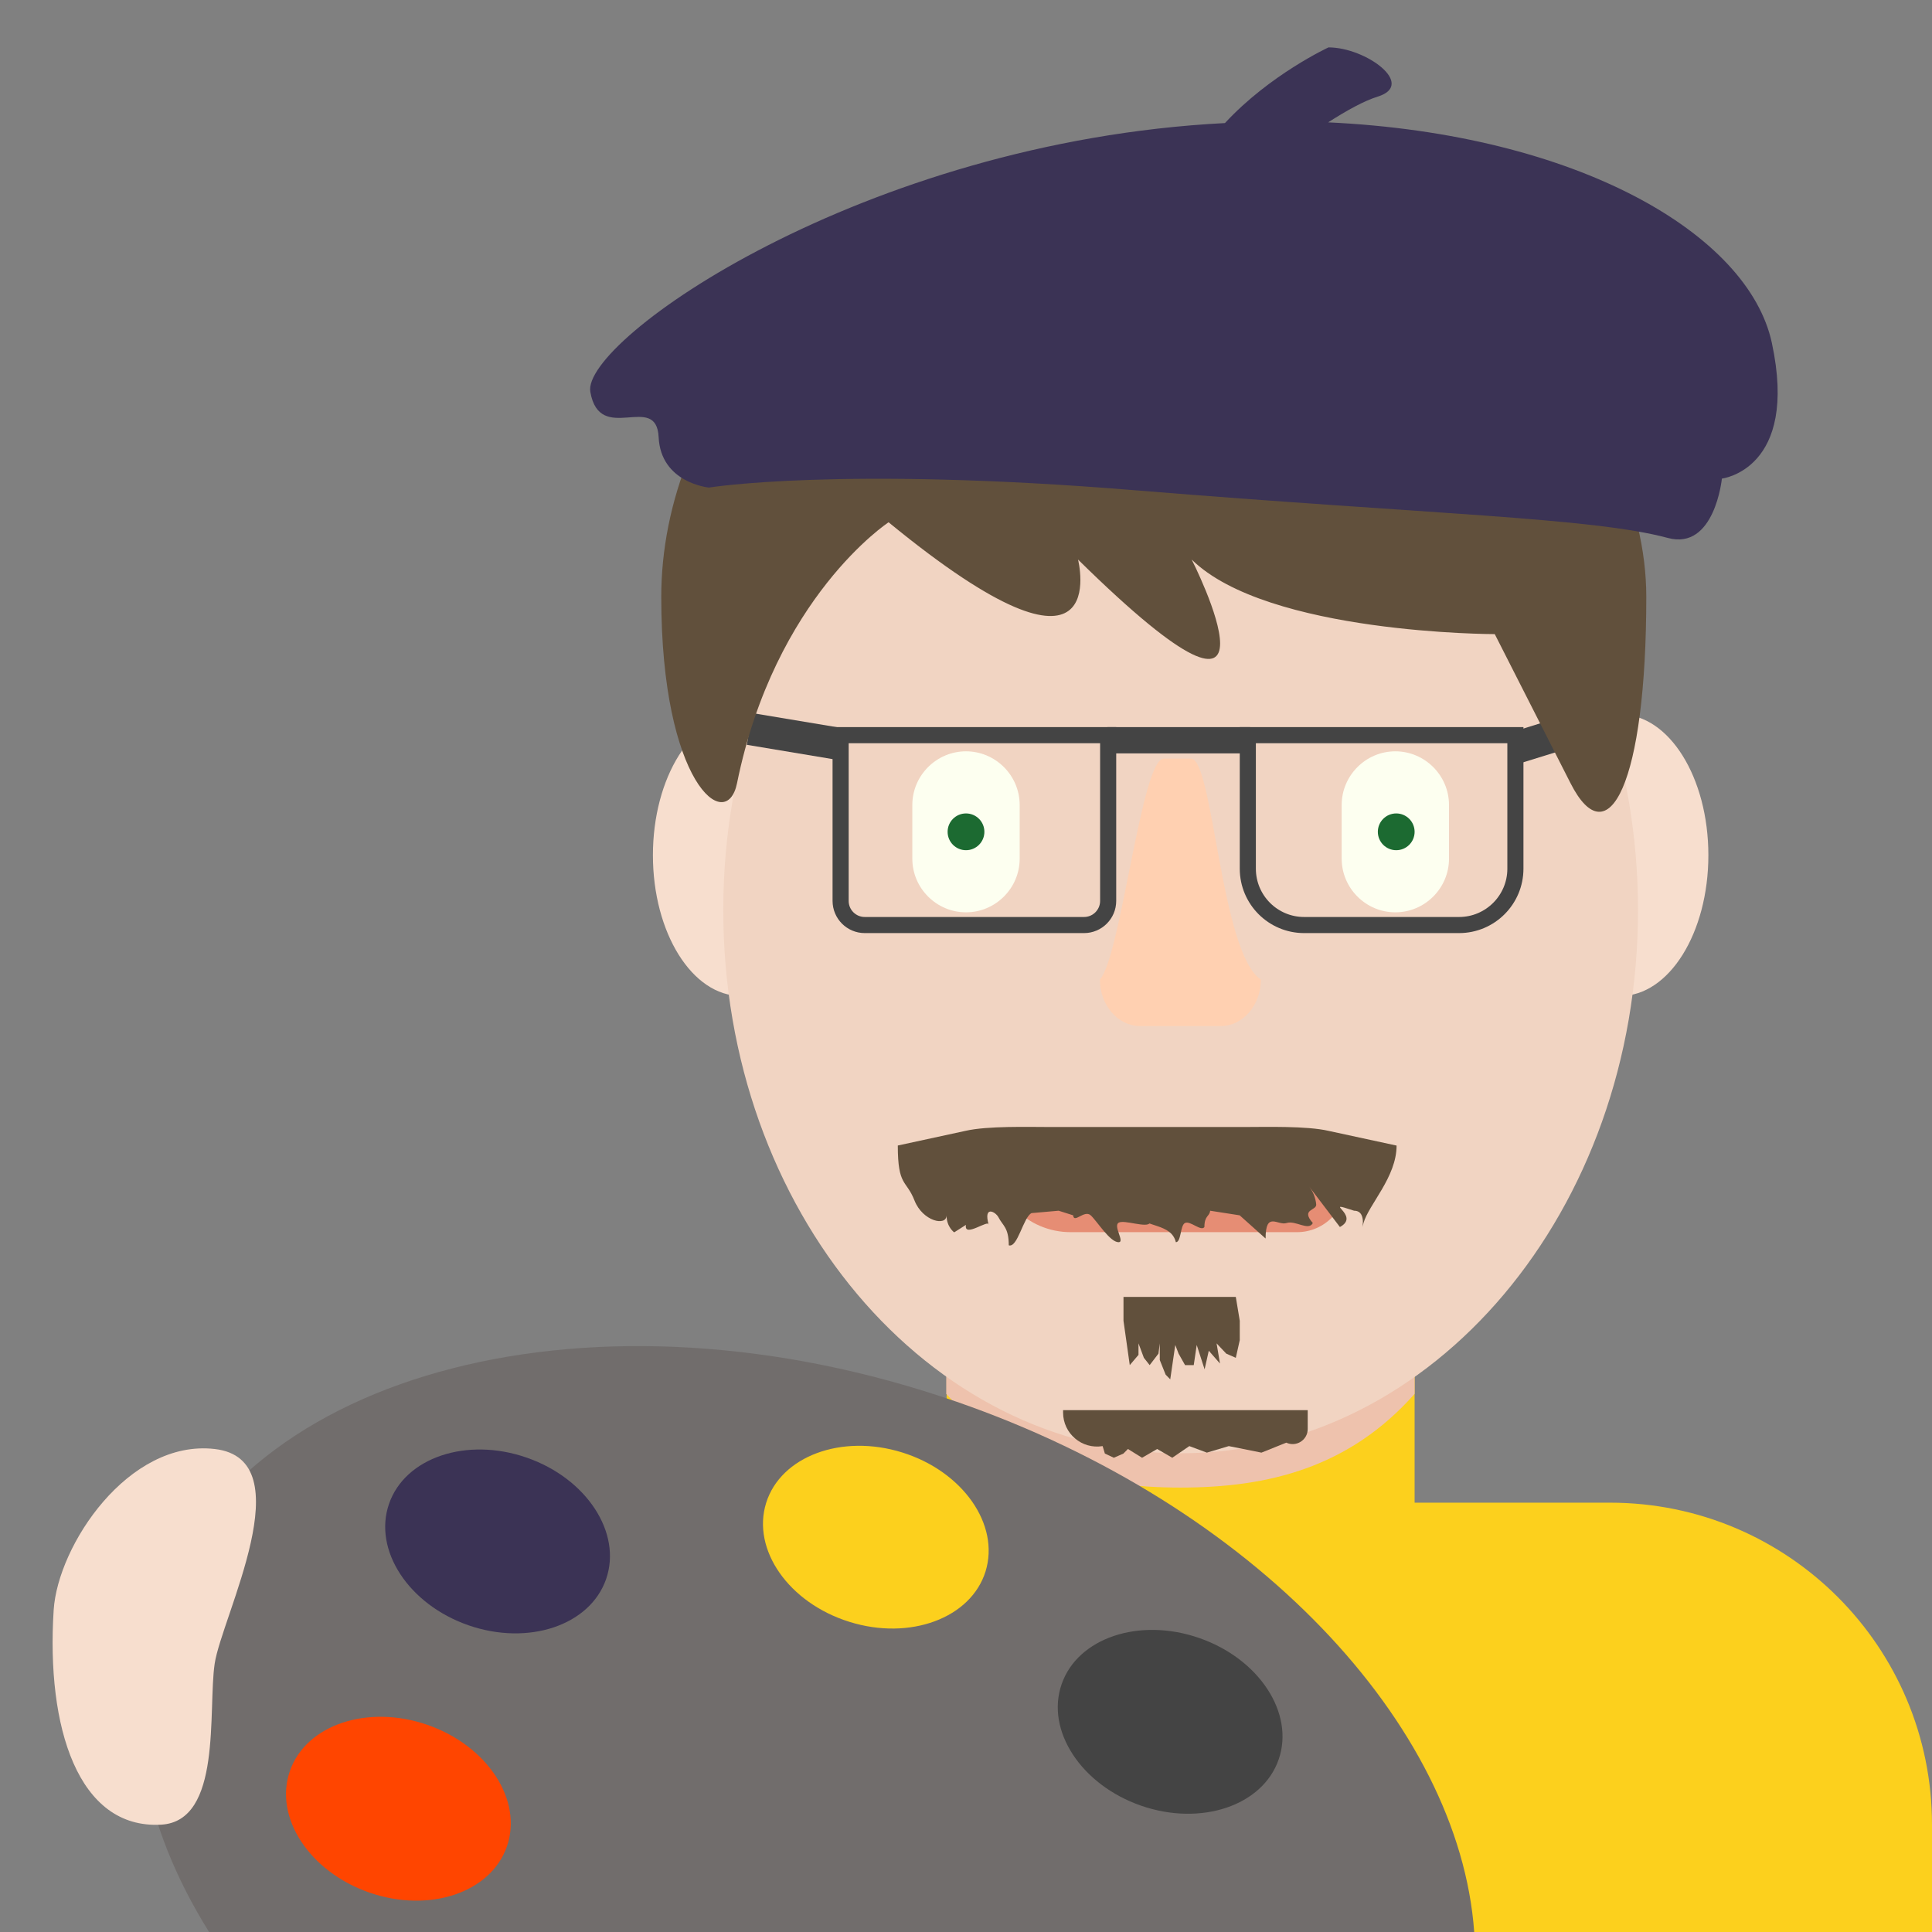 <svg width="60" height="60" viewBox="0 0 60 60" fill="none" xmlns="http://www.w3.org/2000/svg">
<rect x="0" y="0" width="60" height="60" fill="#808080" stroke="none"/>
<path d="M50 46.667H43.932V40.483H29.398V46.667H23.333C20.681 46.667 18.138 47.72 16.262 49.596C14.387 51.471 13.333 54.014 13.333 56.667V60H60V56.667C60 51.143 55.525 46.667 50 46.667Z" fill="#FCD01D"/>
<path d="M29.387 43.288C31.413 45.578 33.927 46.198 36.66 46.198C39.392 46.198 41.903 45.577 43.932 43.288V37.47H29.385L29.387 43.288Z" fill="#EEC2AD"/>
<path d="M25.74 26.56C25.74 28.973 24.517 30.93 23.008 30.93C21.5 30.93 20.277 28.973 20.277 26.56C20.277 24.147 21.5 22.188 23.008 22.188C24.517 22.187 25.74 24.145 25.74 26.56ZM53.055 26.56C53.055 28.973 51.833 30.93 50.323 30.93C48.815 30.93 47.592 28.973 47.592 26.56C47.592 24.147 48.813 22.188 50.323 22.188C51.833 22.187 53.055 24.145 53.055 26.56Z" fill="#F7DECE"/>
<path d="M22.462 28.265C22.462 18.95 28.822 11.397 36.667 11.397C44.512 11.397 50.87 18.95 50.87 28.265C50.87 37.58 44.512 45.133 36.667 45.133C28.823 45.133 22.462 37.582 22.462 28.265Z" fill="#F1D4C2"/>
<path d="M30.831 35.848H41.849L41.541 36.625L41.213 36.754L40.798 36.965L41.273 36.754L41.801 36.695V36.695C41.827 37.555 41.138 38.266 40.278 38.266H38.468H37.198H36.287H35.64H33.249C31.914 38.266 30.831 37.183 30.831 35.848V35.848Z" fill="#E68D74"/>
<path d="M30 28.333C29.083 28.333 28.333 27.583 28.333 26.667V25C28.333 24.083 29.083 23.333 30 23.333C30.917 23.333 31.667 24.083 31.667 25V26.667C31.667 27.583 30.917 28.333 30 28.333ZM43.333 28.333C42.417 28.333 41.667 27.583 41.667 26.667V25C41.667 24.083 42.417 23.333 43.333 23.333C44.25 23.333 45 24.083 45 25V26.667C45 27.583 44.25 28.333 43.333 28.333Z" fill="#FDFFF0"/>
<path d="M43.932 25.833C43.932 26.148 43.676 26.404 43.361 26.404C43.046 26.404 42.791 26.148 42.791 25.833C42.791 25.518 43.046 25.263 43.361 25.263C43.676 25.263 43.932 25.518 43.932 25.833Z" fill="#FDFFF0"/>
<path d="M37.908 31.866H35.408C34.72 31.866 34.158 31.217 34.158 30.421C34.808 29.711 35.451 23.56 36.139 23.56H36.988C37.676 23.56 37.908 29.601 39.158 30.421C39.158 31.217 38.597 31.866 37.908 31.866Z" fill="#FFD0B1"/>
<path d="M45.783 60C45.318 53.555 38.965 46.743 29.717 43.535C18.547 39.658 7.412 42.512 4.845 49.907C3.727 53.133 4.425 56.692 6.493 60H45.783Z" fill="#716D6C"/>
<path d="M32.97 52.303C32.47 53.74 33.575 55.43 35.437 56.077C37.298 56.722 39.213 56.08 39.71 54.642C40.21 53.207 39.105 51.515 37.243 50.87C35.382 50.223 33.468 50.865 32.97 52.303Z" fill="#444444"/>
<path d="M9.002 55.002C8.503 56.44 9.608 58.128 11.47 58.775C13.332 59.422 15.245 58.78 15.743 57.342C16.243 55.905 15.138 54.215 13.277 53.568C11.415 52.922 9.5 53.563 9.002 55.002Z" fill="#FF4500"/>
<path d="M12.082 46.702C11.583 48.138 12.688 49.828 14.55 50.475C16.41 51.12 18.325 50.478 18.823 49.04C19.323 47.605 18.217 45.913 16.357 45.268C14.495 44.62 12.58 45.262 12.082 46.702Z" fill="#3B3355"/>
<path d="M23.793 46.675C23.34 48.128 24.498 49.782 26.38 50.368C28.26 50.957 30.155 50.253 30.607 48.802C31.058 47.348 29.9 45.695 28.02 45.108C26.14 44.52 24.247 45.223 23.793 46.675Z" fill="#FCD01D"/>
<path d="M1.667 50C1.797 47.987 3.99 44.693 6.667 45C9.442 45.317 6.882 50.215 6.667 51.667C6.452 53.118 6.907 56.563 5 56.667C2.423 56.807 1.433 53.643 1.667 50Z" fill="#F7DECE"/>
<circle cx="43.361" cy="25.833" r="0.571" fill="#1C6A31"/>
<circle cx="30" cy="25.833" r="0.571" fill="#1C6A31"/>
<path d="M34.891 40.277H38.379L38.502 41.018V41.619L38.379 42.168L38.082 42.038L37.782 41.719L37.888 42.346L37.54 41.948L37.475 42.237L37.41 42.526L37.165 41.769L37.073 42.395H36.803L36.602 42.038L36.499 41.769L36.343 42.837L36.2 42.691L36.018 42.237V41.719L35.977 42.038L35.704 42.395L35.524 42.168L35.357 41.719V42.077L35.086 42.395L34.891 41.018L34.891 40.277Z" fill="#61503C"/>
<path d="M33.015 43.793H40.612V44.379C40.612 44.721 40.257 44.948 39.947 44.803V44.803L39.175 45.113L38.161 44.91L37.48 45.113L36.936 44.91L36.406 45.272L35.937 45L35.468 45.272L35.029 45L34.888 45.142L34.591 45.272L34.313 45.142L34.243 44.91V44.91C33.599 45.016 33.015 44.52 33.015 43.868V43.793Z" fill="#61503C"/>
<path d="M26.106 22.831H34.415V25.772V27.978C34.415 28.392 34.079 28.728 33.665 28.728H26.856C26.442 28.728 26.106 28.392 26.106 27.978V22.831Z" stroke="#444444" stroke-width="0.5"/>
<path d="M38.752 22.831H47.062V26.978C47.062 27.944 46.278 28.728 45.312 28.728H40.502C39.535 28.728 38.752 27.944 38.752 26.978V22.831Z" stroke="#444444" stroke-width="0.5"/>
<rect x="34.393" y="22.581" width="4.432" height="0.816" fill="#444444"/>
<path d="M26.126 23.113L23.277 22.638" stroke="#444444"/>
<path d="M47.121 23.208L48.535 22.77" stroke="#444444"/>
<path d="M43.372 35.577L41.259 35.12C40.586 34.963 39.304 35 38.701 35H32.552C31.949 35 30.667 34.963 29.992 35.118L27.882 35.575C27.882 36.855 28.146 36.632 28.4 37.281C28.653 37.929 29.396 38.095 29.396 37.743C29.396 38.106 29.633 38.272 29.633 38.272L29.998 38.04C29.925 38.463 30.725 37.841 30.706 38.04C30.53 37.423 30.921 37.629 31.011 37.809C31.142 38.066 31.328 38.12 31.328 38.674C31.603 38.765 31.777 37.804 32.035 37.674L32.877 37.6L33.328 37.743C33.35 38.01 33.676 37.562 33.873 37.743C34.071 37.925 34.471 38.579 34.739 38.578C34.942 38.578 34.566 38.08 34.739 37.973C34.912 37.867 35.627 38.155 35.717 37.973L35.831 37.743H35.343C35.533 38.125 36.378 37.982 36.517 38.578C36.686 38.578 36.649 38.057 36.8 37.982C36.961 37.898 37.303 38.257 37.404 38.106C37.404 37.743 37.567 37.781 37.582 37.6L38.499 37.743L39.304 38.463C39.304 37.6 39.683 38.072 39.958 37.982C40.233 37.891 40.64 38.24 40.771 37.982C40.383 37.543 40.896 37.602 40.876 37.403C40.857 37.204 40.782 37.014 40.661 36.855L41.612 38.106C42.288 37.743 40.989 37.248 42.053 37.6C42.528 37.6 42.207 38.463 42.345 37.982C42.51 37.403 43.372 36.554 43.372 35.577ZM35.831 5.8C45.244 5.8 51.127 12.747 51.127 18.535C51.127 24.323 49.951 26.64 48.774 24.323L46.421 19.693C46.421 19.693 39.362 19.693 37.009 17.377C37.009 17.377 40.539 24.323 33.479 17.377C33.479 17.377 34.656 22.008 27.596 16.22C27.596 16.22 24.066 18.535 22.889 24.323C22.562 25.93 20.536 24.323 20.536 18.535C20.534 12.747 25.241 5.8 35.831 5.8Z" fill="#61503C"/>
<path d="M55.025 10.642C54.293 7.265 48.98 4.162 41.247 3.8C41.823 3.43 42.367 3.13 42.787 3C43.987 2.627 42.423 1.472 41.258 1.472C41.258 1.472 39.438 2.313 38.042 3.822C26.782 4.402 18.053 10.573 18.333 12.17C18.625 13.843 20.387 12.153 20.455 13.578C20.522 15.003 22.018 15.142 22.018 15.142C22.018 15.142 26.085 14.473 35.267 15.227C44.45 15.978 49.438 16.072 51.798 16.707C53.252 17.098 53.475 14.863 53.475 14.863C53.475 14.863 55.875 14.583 55.025 10.642Z" fill="#3B3355"/>
</svg>
